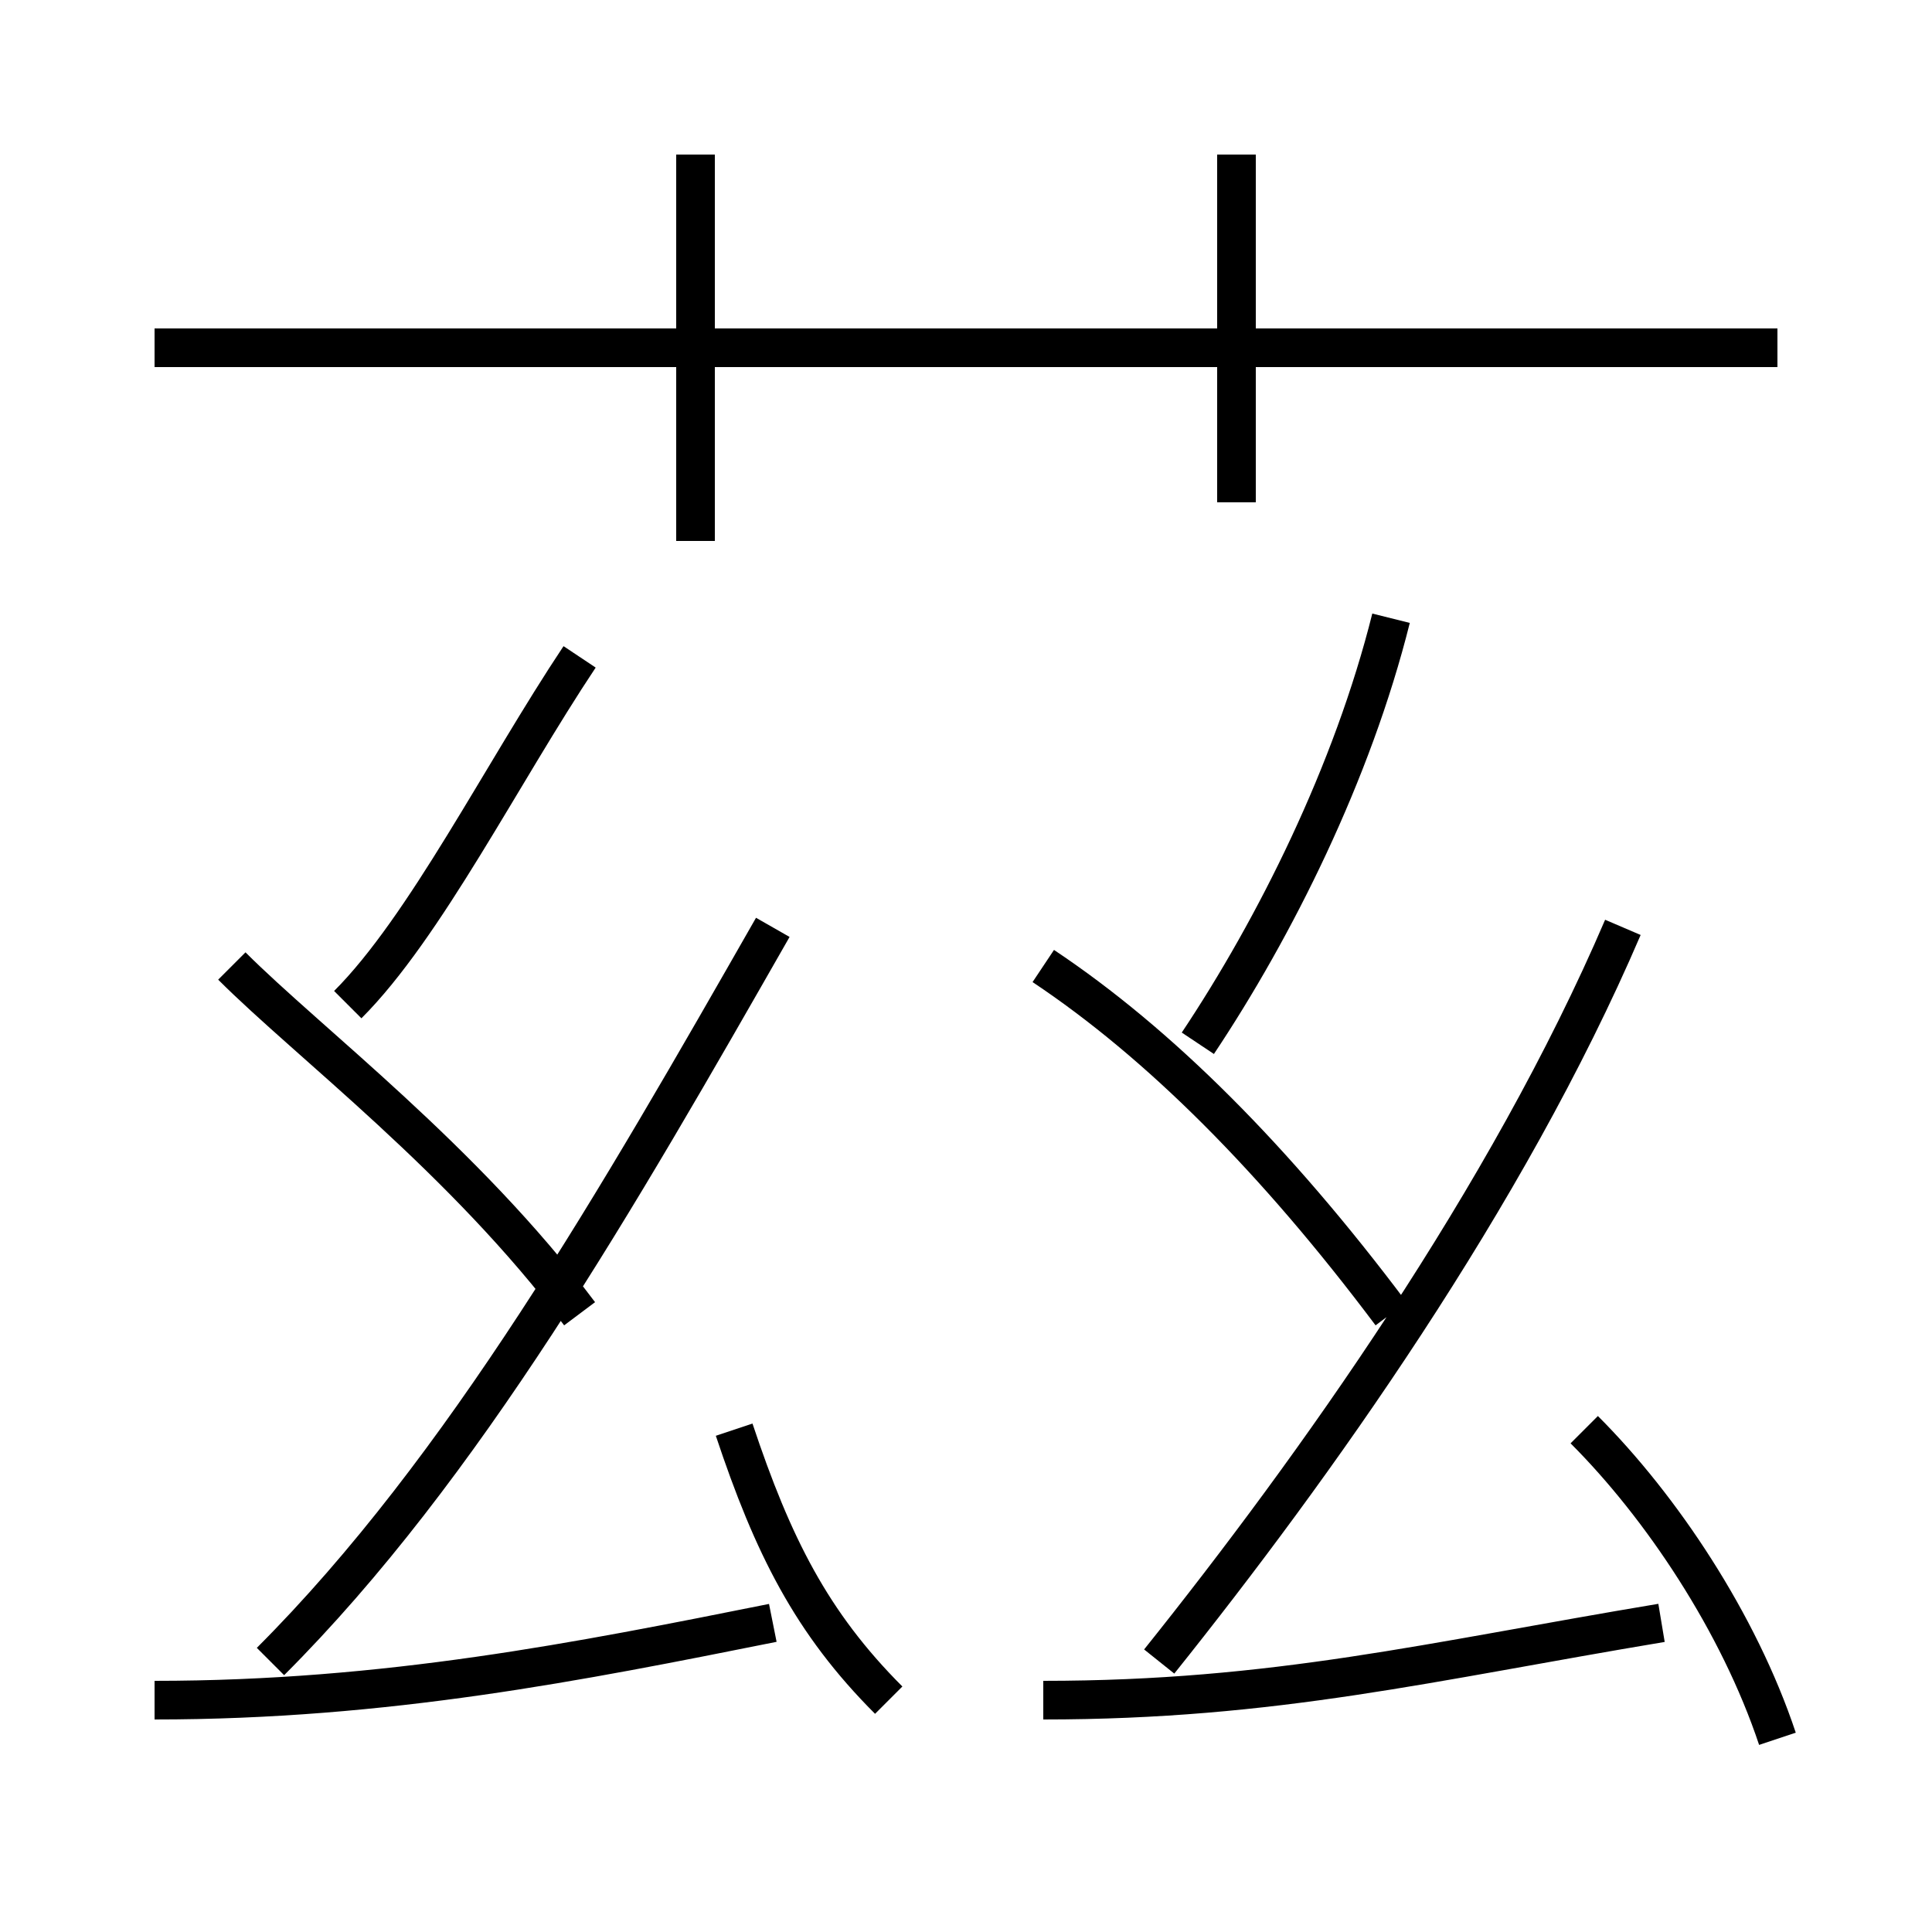 <?xml version='1.0' encoding='utf8'?>
<svg viewBox="0.0 -6.0 50.0 50.0" version="1.1" xmlns="http://www.w3.org/2000/svg">
<rect x="0.0" y="-6.0" width="50.0" height="50.0" fill="#808080" stroke="none"/>
<rect x="-1000" y="-1000" width="2000" height="2000" stroke="white" fill="white"/>
<g style="fill:white;stroke:#000000;  stroke-width:1">
<path d="M 7 -1 C 12 -6 16 -13 20 -20 M 4 0 C 10 0 15 -1 20 -2 M 23 0 C 21 -2 20 -4 19 -7 M 15 -10 C 12 -14 8 -17 6 -19 M 27 0 C 33 0 37 -1 43 -2 M 9 -18 C 11 -20 13 -24 15 -27 M 36 -10 C 33 -14 30 -17 27 -19 M 46 1 C 45 -2 43 -5 41 -7 M 30 -1 C 34 -6 39 -13 42 -20 M 18 -30 L 18 -40 M 31 -17 C 33 -20 35 -24 36 -28 M 46 -35 L 4 -35 M 32 -31 L 32 -40" transform="translate(0.0 38.0)" />
</g>
</svg>